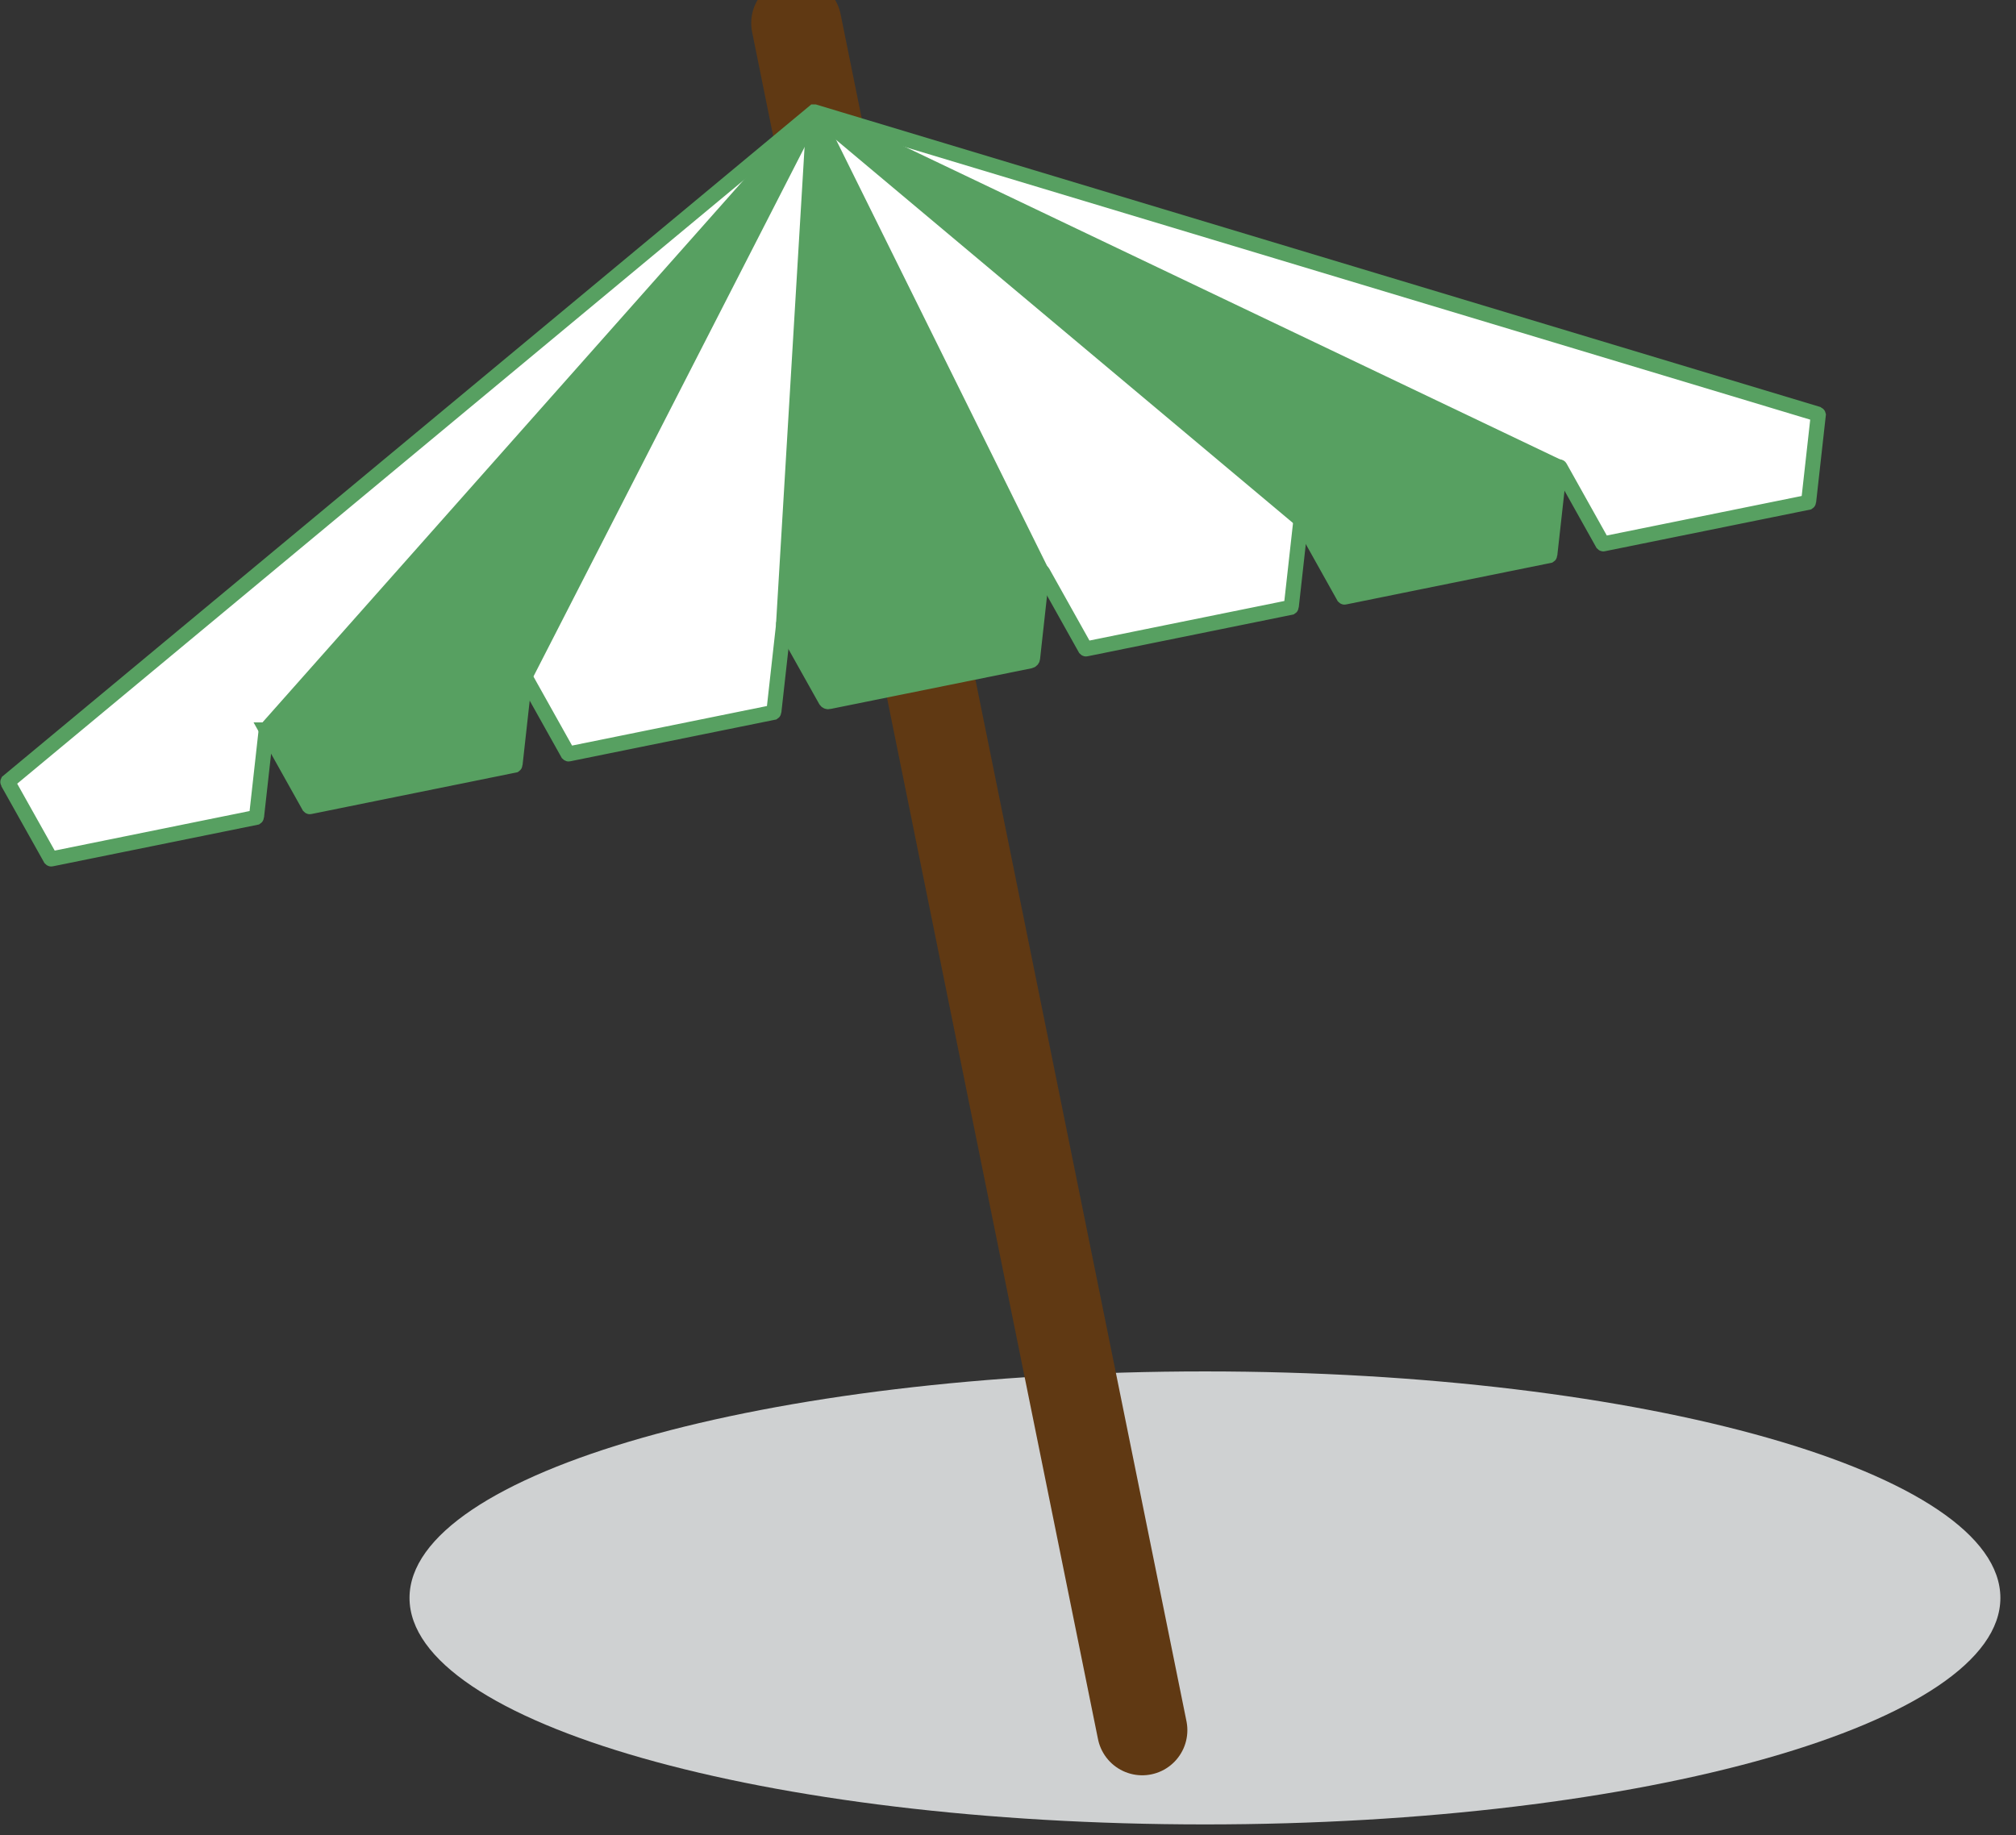 <svg width="67" height="61" viewBox="0 0 67 61" fill="none" xmlns="http://www.w3.org/2000/svg">
<rect x="0" y="0" width="67" height="61" fill="#333333" stroke="none"/>
<g clip-path="url(#clip0_612_2577)">
<g style="mix-blend-mode:multiply">
<path d="M66.481 53.116C66.481 57.272 54.649 60.645 40.046 60.645C25.443 60.645 13.61 57.277 13.61 53.116C13.61 48.956 25.448 45.587 40.046 45.587C54.644 45.587 66.481 48.956 66.481 53.116Z" fill="#CFD1D2"/>
</g>
<path d="M26.466 0.767L37.961 57.512" stroke="#603913" stroke-width="3" stroke-miterlimit="10" stroke-linecap="round"/>
<path d="M27.053 3.721L0.265 25.98C0.265 25.98 0.255 26.001 0.26 26.006L1.681 28.541C1.681 28.541 1.696 28.557 1.707 28.552L8.51 27.171C8.51 27.171 8.525 27.161 8.525 27.151L8.847 24.258C8.847 24.258 8.857 24.243 8.862 24.238L17.429 22.5C17.429 22.5 17.449 22.5 17.454 22.51L18.875 25.05C18.875 25.05 18.891 25.066 18.901 25.061L25.704 23.68C25.704 23.68 25.719 23.67 25.719 23.66L26.041 20.767C26.041 20.767 26.052 20.752 26.057 20.747L34.623 19.009C34.623 19.009 34.644 19.009 34.649 19.019L36.07 21.559C36.07 21.559 36.085 21.575 36.095 21.57L42.898 20.189C42.898 20.189 42.914 20.179 42.914 20.169L43.236 17.276C43.236 17.276 43.246 17.261 43.251 17.256L51.818 15.518C51.818 15.518 51.838 15.518 51.843 15.528L53.264 18.068C53.264 18.068 53.279 18.084 53.29 18.078L60.093 16.698C60.093 16.698 60.108 16.688 60.108 16.678L60.43 13.79C60.43 13.79 60.425 13.77 60.415 13.765L27.074 3.721C27.074 3.721 27.059 3.721 27.053 3.721Z" fill="white" stroke="#57A061" stroke-width="0.5" stroke-miterlimit="10"/>
<path d="M27.038 4.079L26.041 20.741C26.041 20.741 26.041 20.777 26.051 20.793L27.442 23.277C27.462 23.312 27.503 23.333 27.544 23.323L34.239 21.968C34.28 21.958 34.311 21.927 34.316 21.886L34.628 19.06C34.628 19.06 34.628 19.024 34.618 19.009L27.212 4.048C27.166 3.961 27.033 3.987 27.027 4.084L27.038 4.079Z" fill="#57A061" stroke="#57A061" stroke-width="0.5" stroke-miterlimit="10"/>
<path d="M8.853 24.263L10.274 26.803C10.274 26.803 10.289 26.819 10.299 26.814L17.102 25.434C17.102 25.434 17.117 25.423 17.117 25.413L17.439 22.51V22.505L26.982 3.869C26.982 3.869 26.962 3.823 26.946 3.844L8.858 24.238C8.858 24.238 8.853 24.253 8.858 24.263H8.853Z" fill="#57A061" stroke="#57A061" stroke-width="0.5" stroke-miterlimit="10"/>
<path d="M27.197 3.828L43.236 17.281C43.236 17.281 43.236 17.281 43.236 17.286L44.662 19.837C44.662 19.837 44.677 19.852 44.688 19.847L51.491 18.467C51.491 18.467 51.506 18.457 51.506 18.447L51.828 15.553C51.828 15.553 51.828 15.533 51.818 15.533L27.217 3.792C27.217 3.792 27.171 3.813 27.192 3.828H27.197Z" fill="#57A061" stroke="#57A061" stroke-width="0.5" stroke-miterlimit="10"/>
</g>
<defs>
<clipPath id="clip0_612_2577">
<rect width="66.482" height="60.64" fill="white"/>
</clipPath>
</defs>
</svg>
